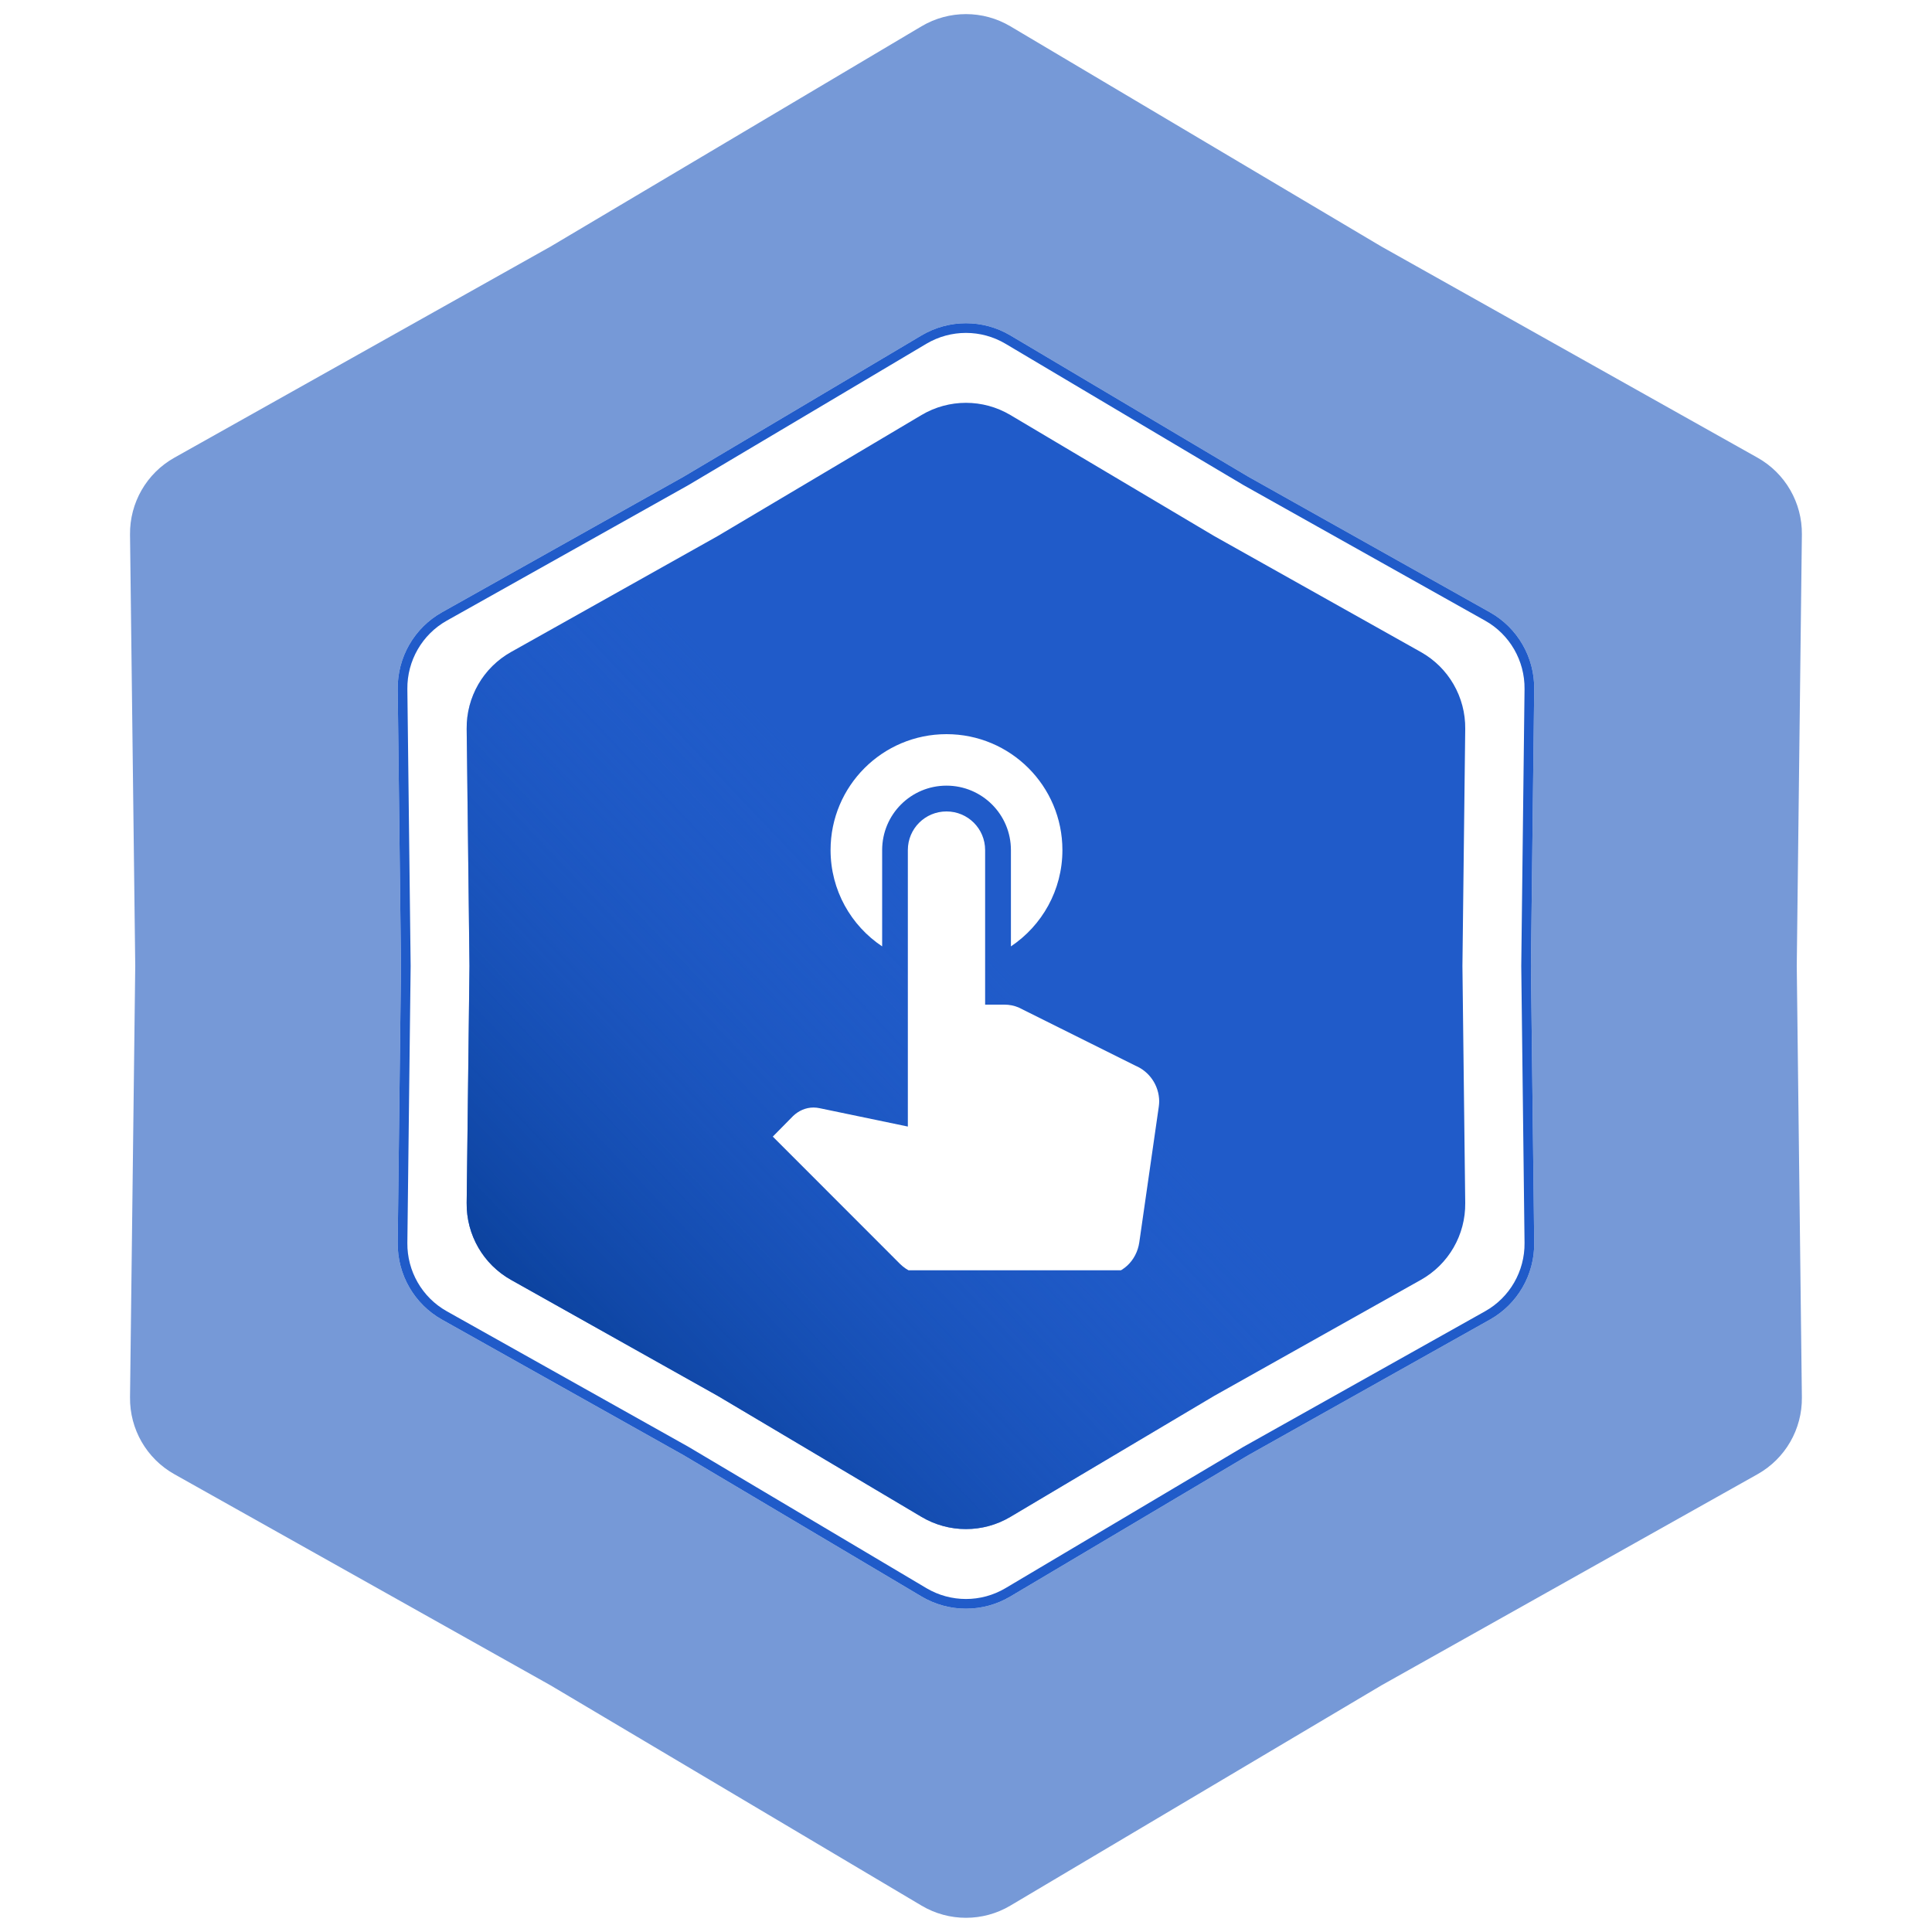 <svg width="200" height="200" viewBox="0 0 200 200" fill="none" xmlns="http://www.w3.org/2000/svg" xmlns:xlink="http://www.w3.org/1999/xlink">
	<desc>
			Created with Pixso.
	</desc>
	<defs>
		<filter id="filter_100_486_dd" x="13.461" y="1.466" width="173.078" height="197.068" filterUnits="userSpaceOnUse" color-interpolation-filters="sRGB">
			<feFlood flood-opacity="0" result="BackgroundImageFix"/>
			<feGaussianBlur in="BackgroundImage" stdDeviation="2"/>
			<feComposite in2="SourceAlpha" operator="in" result="effect_backgroundBlur_1"/>
			<feBlend mode="normal" in="SourceGraphic" in2="effect_backgroundBlur_1" result="shape"/>
		</filter>
		<clipPath id="clip5_2084">
			<rect id="Desktop/ ic_touch" rx="-0.5" width="63" height="63" transform="translate(68.5 68.5)" fill="white" fill-opacity="0"/>
		</clipPath>
		<linearGradient x1="135.545" y1="67.03" x2="54.151" y2="144.303" id="paint_linear_5_2083_0" gradientUnits="userSpaceOnUse">
			<stop offset="0.405" stop-color="#205BC9" stop-opacity="0"/>
			<stop offset="1" stop-color="#073D95"/>
		</linearGradient>
	</defs>
	<g filter="url(#filter_100_486_dd)">
		<path id="Star 2" d="M95.4 2.72L57 25.52L18.05 47.38C15.18 48.99 13.42 52.04 13.46 55.34L14 100L13.46 144.65C13.42 147.95 15.18 151 18.05 152.61L57 174.47L95.4 197.27C98.23 198.95 101.76 198.95 104.59 197.27L143 174.47L181.94 152.61C184.81 151 186.57 147.95 186.53 144.65L186 100L186.53 55.34C186.57 52.04 184.81 48.99 181.94 47.38L143 25.52L104.59 2.72C101.76 1.04 98.23 1.04 95.4 2.72Z" fill="#1B55BD" fill-opacity="0.6" fill-rule="evenodd"/>
	</g>
	<path id="Star 2" d="M95.4 34.72L70.76 49.35L45.76 63.38C42.89 64.99 41.13 68.04 41.17 71.34L41.51 100L41.17 128.65C41.13 131.95 42.89 135 45.76 136.61L70.76 150.64L95.4 165.27C98.23 166.95 101.76 166.95 104.59 165.27L129.23 150.64L154.23 136.61C157.1 135 158.86 131.95 158.82 128.65L158.48 100L158.82 71.34C158.86 68.04 157.1 64.99 154.23 63.38L129.23 49.35L104.59 34.72C101.76 33.04 98.23 33.04 95.4 34.72Z" fill="#FFFFFF" fill-opacity="1" fill-rule="evenodd"/>
	<path id="Star 2" d="M70.76 49.35L45.76 63.38C42.89 64.99 41.13 68.04 41.17 71.34L41.51 100L41.17 128.65C41.13 131.95 42.89 135 45.76 136.61L70.76 150.64L95.4 165.27C98.23 166.95 101.76 166.95 104.59 165.27L129.23 150.64L154.23 136.61C157.1 135 158.86 131.95 158.82 128.65L158.48 100L158.82 71.34C158.86 68.04 157.1 64.99 154.23 63.38L129.23 49.35L104.59 34.72C101.76 33.04 98.23 33.04 95.4 34.72L70.76 49.35ZM71.26 50.22L46.25 64.25C43.7 65.68 42.14 68.4 42.17 71.32L42.51 100L42.17 128.67C42.14 131.59 43.7 134.31 46.25 135.74L71.26 149.77L95.91 164.41C98.43 165.9 101.56 165.9 104.08 164.41L128.73 149.77L153.74 135.74C156.29 134.31 157.85 131.59 157.82 128.67L157.48 100L157.82 71.32C157.85 68.4 156.29 65.68 153.74 64.25L128.73 50.22L104.08 35.58C101.56 34.09 98.43 34.09 95.91 35.58L71.26 50.22Z" fill="#205BC9" fill-opacity="1" fill-rule="evenodd"/>
	<path id="Star 1" d="M95.4 42.96L74.3 55.49L52.9 67.5C50.03 69.11 48.27 72.16 48.31 75.46L48.6 100L48.31 124.53C48.27 127.83 50.03 130.88 52.9 132.49L74.3 144.5L95.4 157.03C98.23 158.71 101.76 158.71 104.59 157.03L125.69 144.5L147.09 132.49C149.96 130.88 151.72 127.83 151.68 124.53L151.39 100L151.68 75.46C151.72 72.16 149.96 69.11 147.09 67.5L125.69 55.49L104.59 42.96C101.76 41.28 98.23 41.28 95.4 42.96Z" fill="#205BC9" fill-opacity="1" fill-rule="evenodd"/>
	<path id="Star 1" d="M95.4 42.96L74.3 55.49L52.9 67.5C50.03 69.11 48.27 72.16 48.31 75.46L48.6 100L48.31 124.53C48.27 127.83 50.03 130.88 52.9 132.49L74.3 144.5L95.4 157.03C98.23 158.71 101.76 158.71 104.59 157.03L125.69 144.5L147.09 132.49C149.96 130.88 151.72 127.83 151.68 124.53L151.39 100L151.68 75.46C151.72 72.16 149.96 69.11 147.09 67.5L125.69 55.49L104.59 42.96C101.76 41.28 98.23 41.28 95.4 42.96Z" fill="url(#paint_linear_5_2083_0)" fill-opacity="1" fill-rule="evenodd"/>
	<rect id="Desktop/ ic_touch" rx="-0.5" width="63" height="63" transform="translate(68.5 68.5)" fill="#FFFFFF" fill-opacity="0"/>
	<g clip-path="url(#clip5_2084)">
		<path id="Vector" d="M91.32 97.97L91.32 88C91.32 84.31 94.3 81.33 97.98 81.33C101.66 81.33 104.65 84.31 104.65 88L104.65 97.97C107.86 95.82 109.98 92.16 109.98 88C109.98 81.37 104.61 76 97.98 76C91.35 76 85.98 81.37 85.98 88C85.98 92.16 88.1 95.82 91.32 97.97ZM117.54 110.32L105.44 104.29C104.98 104.1 104.5 104 103.98 104L101.98 104L101.98 88C101.98 85.78 100.19 84 97.98 84C95.77 84 93.98 85.78 93.98 88L93.98 116.62L84.85 114.72C84.65 114.68 84.44 114.65 84.22 114.65C83.39 114.65 82.65 115 82.1 115.53L80 117.66L93.17 130.84C93.9 131.56 94.9 132.01 96 132.01L114.12 132.01C116.13 132.01 117.66 130.53 117.94 128.6L119.96 114.54C119.98 114.36 120 114.18 120 114C119.98 112.34 118.97 110.92 117.54 110.32Z" fill="#FFFFFF" fill-opacity="1" fill-rule="evenodd"/>
	</g>
</svg>
